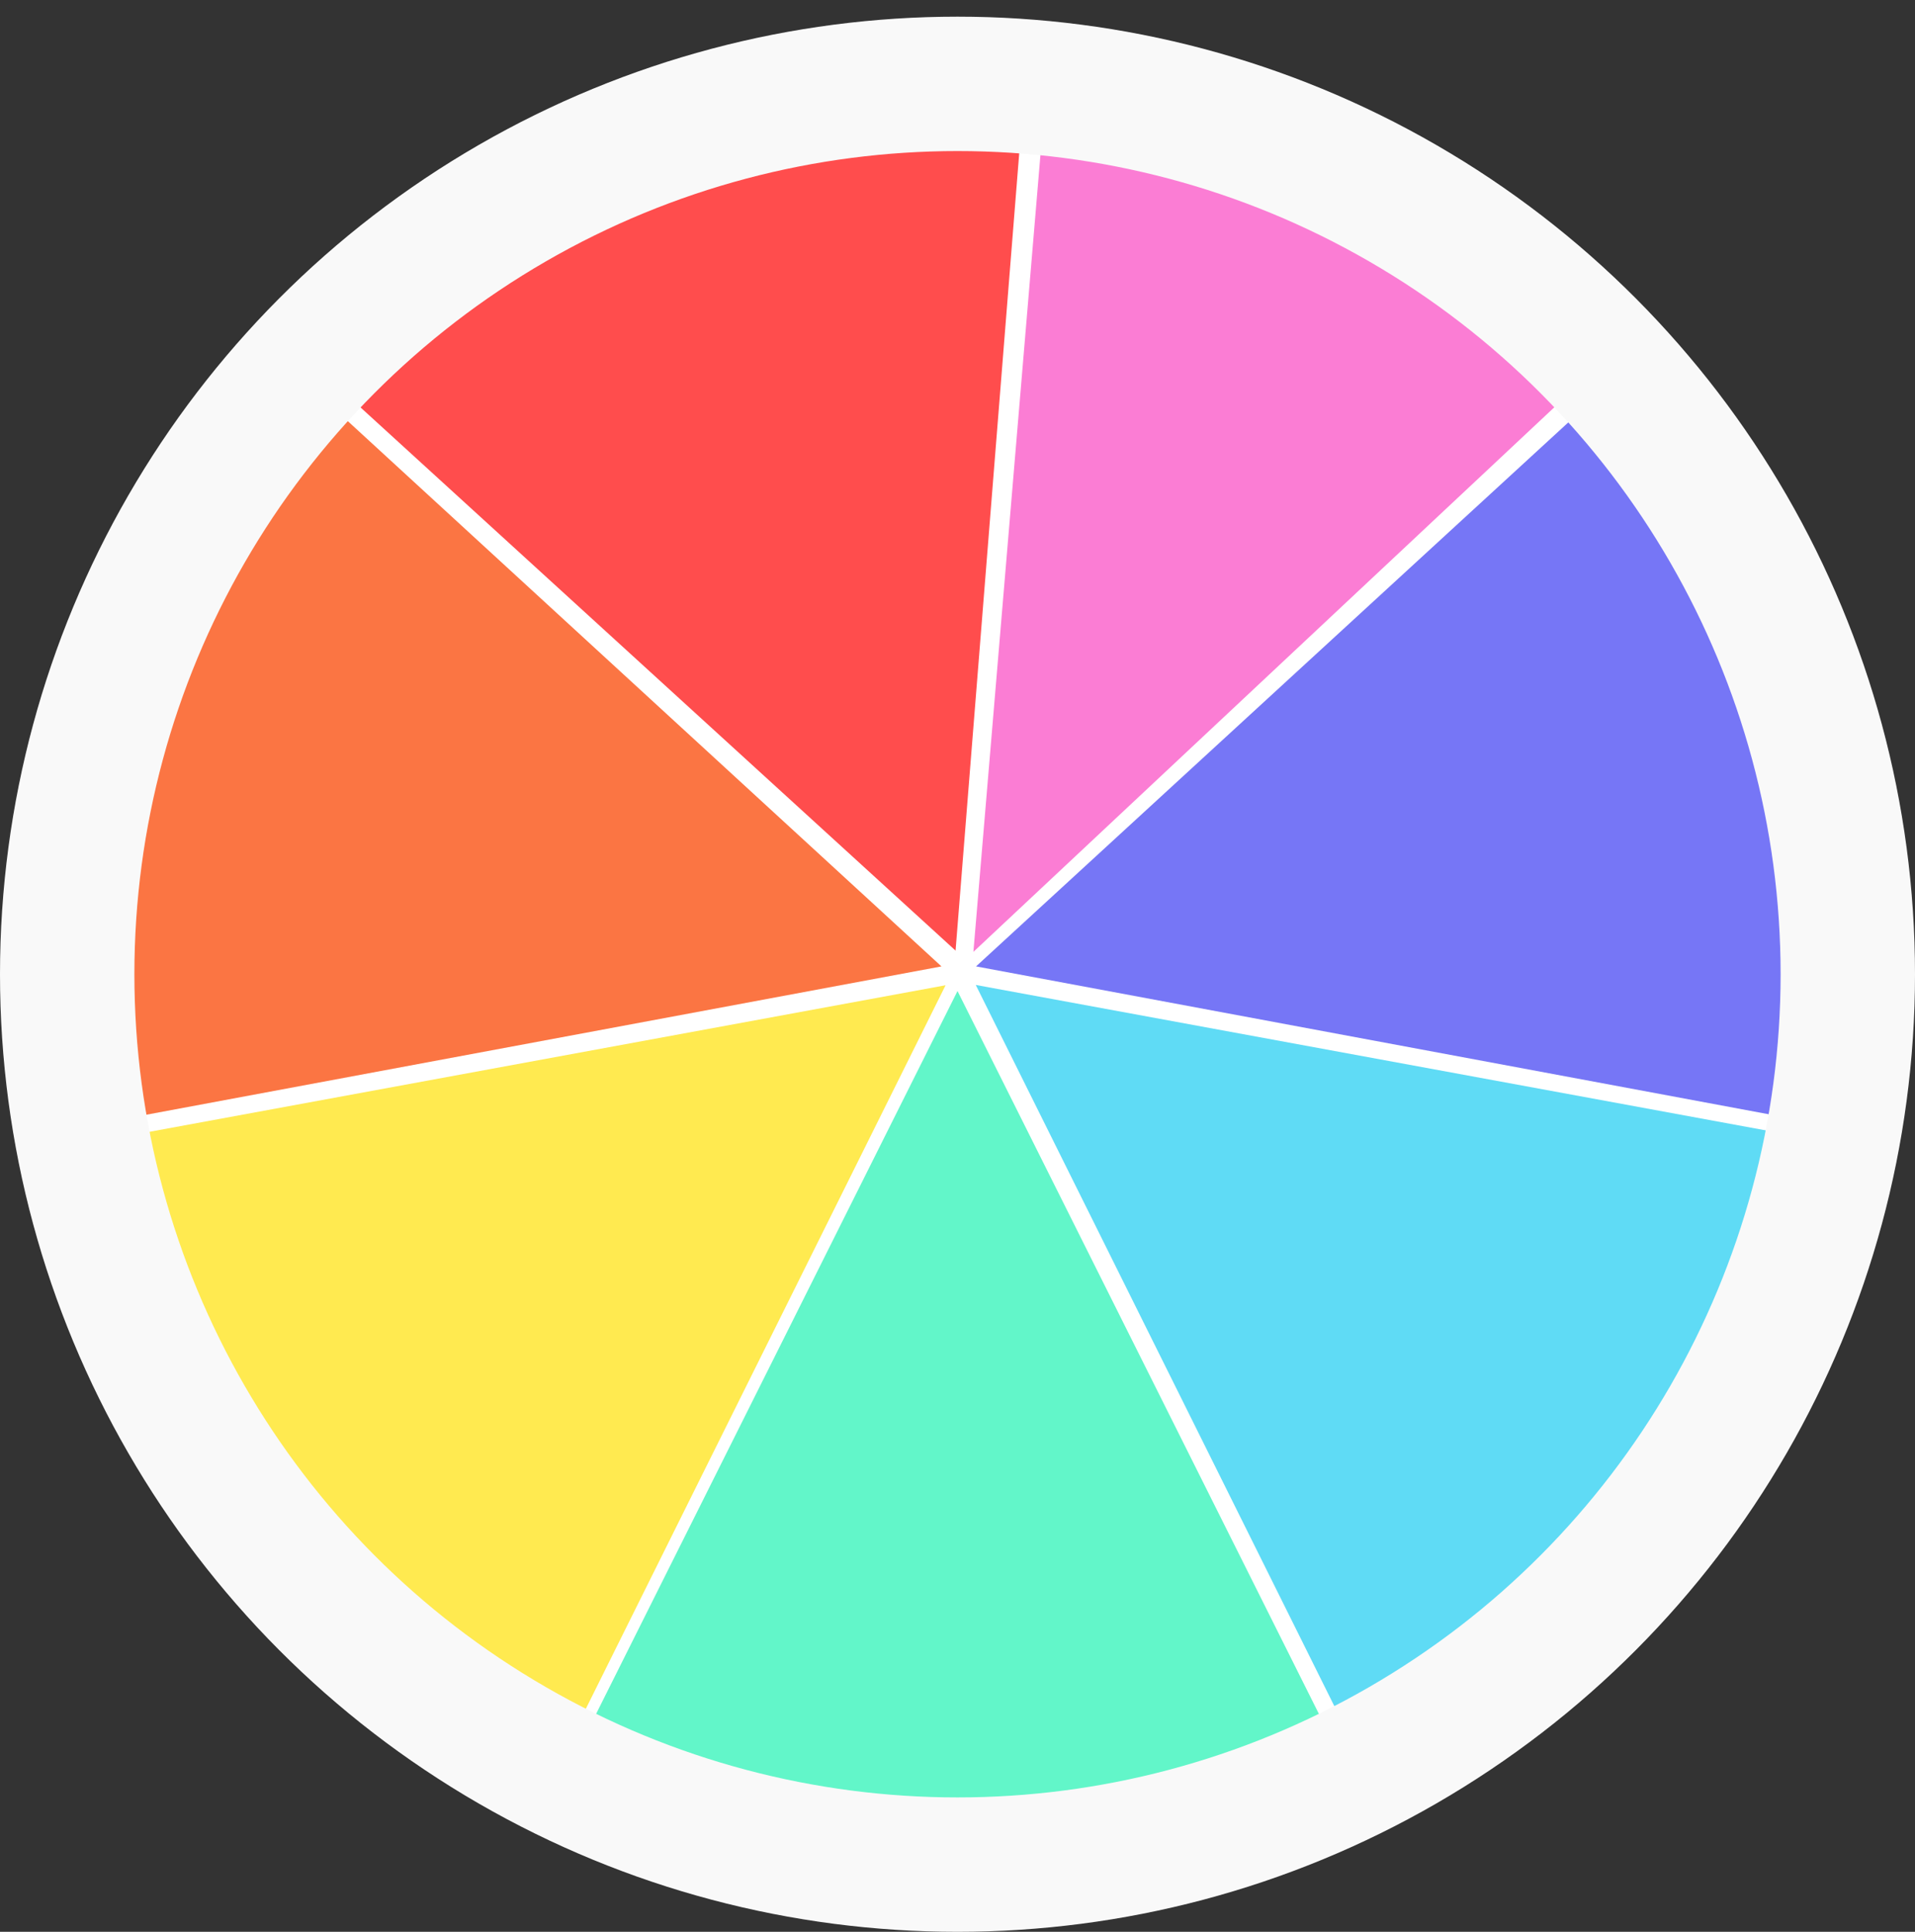 <svg xmlns="http://www.w3.org/2000/svg" width="57" height="57.496" viewBox="0 0 57 57.496">
  <rect x="0" y="0" width="57" height="57.496" fill="#333333" stroke="none"/>
  <g id="White_Group" data-name="White Group" transform="translate(-186 -472.504)">
    <circle id="Ellipse_95" data-name="Ellipse 95" cx="27.5" cy="27.5" r="27.5" transform="translate(187 474)" fill="#fff"/>
    <path id="Polygon_1" data-name="Polygon 1" d="M12.5,0,25,25H0Z" transform="translate(202 502)" fill="#62f6c9"/>
    <path id="Polygon_2" data-name="Polygon 2" d="M12.336,0,24.672,24.672H0Z" transform="matrix(0.602, 0.799, -0.799, 0.602, 206.719, 491.971)" fill="#ffea50"/>
    <path id="Polygon_3" data-name="Polygon 3" d="M12.336,0,24.672,24.672H0Z" transform="translate(217.423 489.409) rotate(106)" fill="#fb7543"/>
    <path id="Path_1533" data-name="Path 1533" d="M12.336,0,24.154,24.655,0,24.672Z" transform="translate(225.88 496.176) rotate(158)" fill="#ff4d4d"/>
    <path id="Polygon_6" data-name="Polygon 6" d="M12.336,0,24.672,24.672H0Z" transform="translate(218.452 513.125) rotate(-106)" fill="#7676f6"/>
    <path id="Path_1532" data-name="Path 1532" d="M7.861,0,19.573,24.9,0,25.952Z" transform="translate(221.781 504.765) rotate(-150)" fill="#fb7dd4"/>
    <path id="Polygon_7" data-name="Polygon 7" d="M12.336,0,24.672,24.672H0Z" transform="matrix(0.602, -0.799, 0.799, 0.602, 207.617, 511.675)" fill="#5fdbf5"/>
    <g id="Ellipse_94" data-name="Ellipse 94" transform="translate(186 473)" fill="none" stroke="#f9f9f9" stroke-width="4">
      <circle cx="28.5" cy="28.5" r="28.5" stroke="none"/>
      <circle cx="28.5" cy="28.5" r="26.5" fill="none"/>
    </g>
  </g>
</svg>
